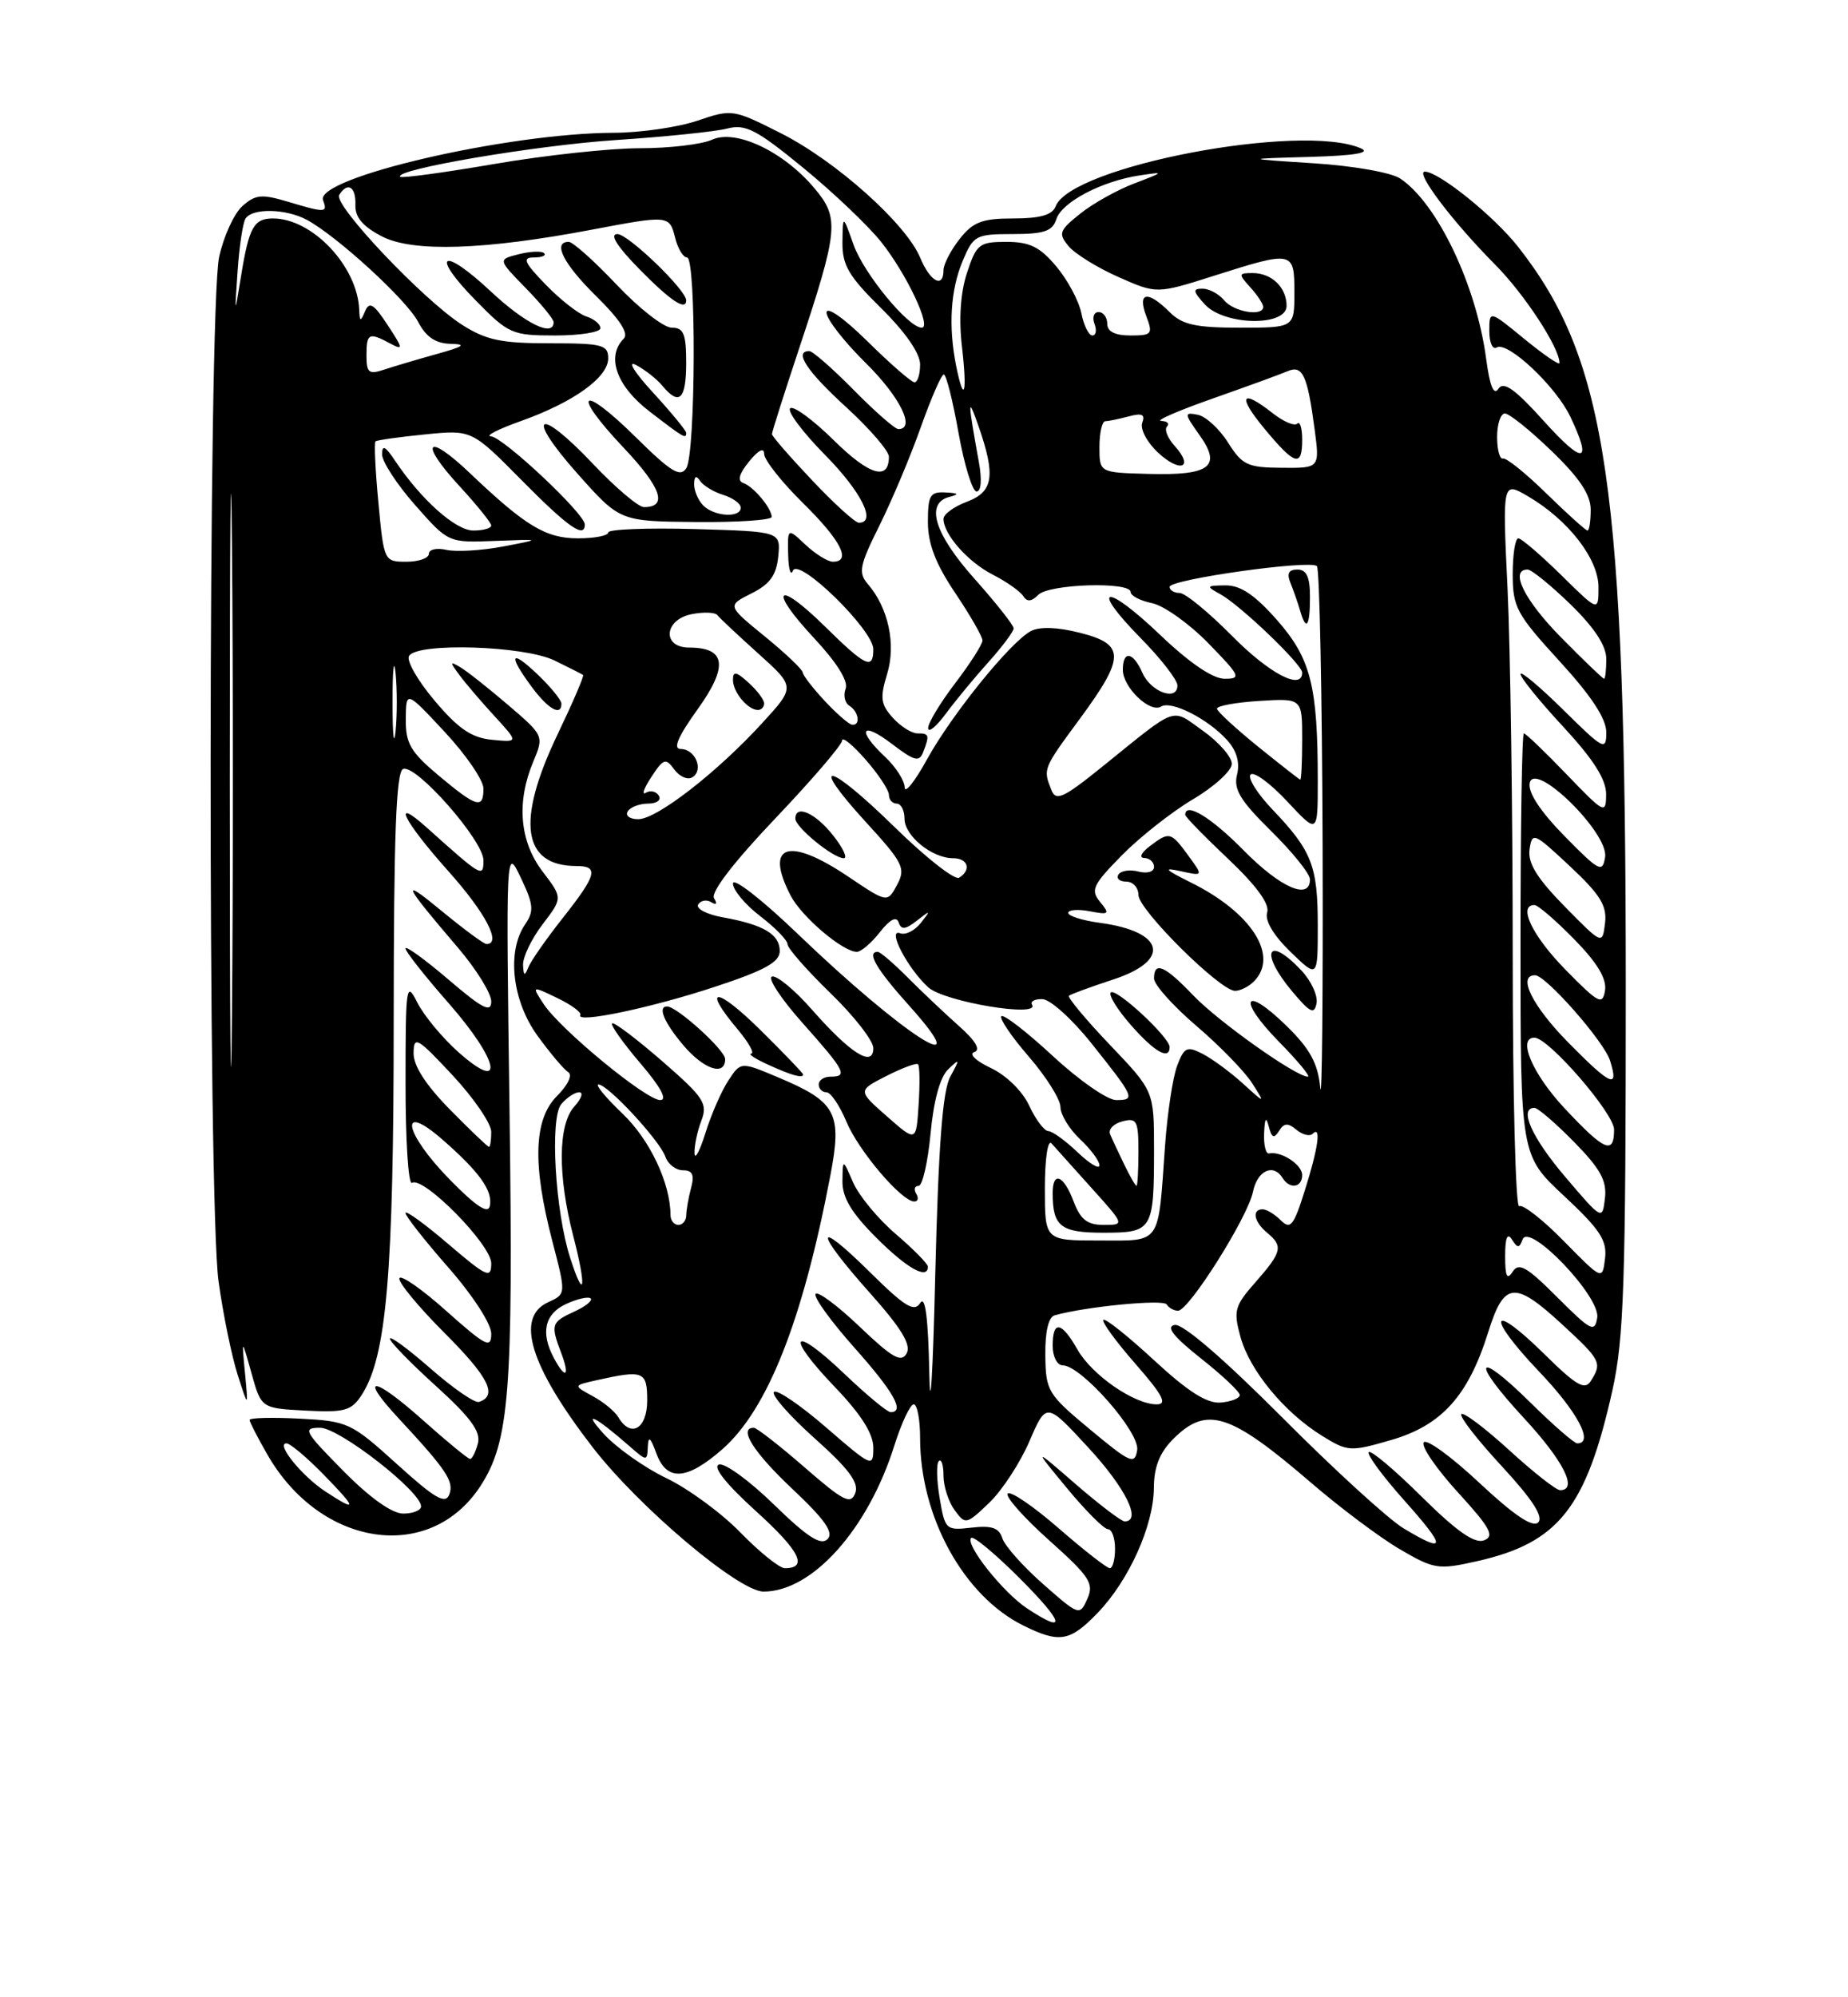 <?xml version="1.0" encoding="UTF-8" standalone="no"?>
<!DOCTYPE svg PUBLIC "-//W3C//DTD SVG 1.1//EN" "http://www.w3.org/Graphics/SVG/1.1/DTD/svg11.dtd" >
<svg xmlns="http://www.w3.org/2000/svg" xmlns:xlink="http://www.w3.org/1999/xlink" version="1.1" viewBox="0 0 237 256">
 <g >
 <path fill="currentColor"
d=" M 140.75 206.75 C 144.78 202.58 147.95 195.54 147.98 190.70 C 147.99 188.03 148.72 186.19 150.45 184.45 C 154.76 180.14 157.72 181.08 168.18 190.08 C 171.85 193.24 176.95 197.06 179.51 198.56 C 183.90 201.13 184.45 201.22 189.35 200.12 C 199.87 197.77 203.41 193.31 206.79 178.19 C 208.26 171.56 208.50 164.41 208.50 126.50 C 208.49 62.35 206.14 46.17 194.68 31.62 C 191.60 27.70 184.51 22.00 182.73 22.00 C 181.43 22.00 186.32 28.46 191.74 33.91 C 195.50 37.69 200.00 44.56 200.00 46.53 C 200.00 46.86 197.97 45.47 195.50 43.45 C 191.00 39.76 191.00 39.76 191.00 42.44 C 191.00 43.91 191.42 44.86 191.94 44.54 C 193.33 43.68 199.53 49.50 201.39 53.41 C 204.25 59.43 203.10 59.63 198.02 54.00 C 194.29 49.86 192.84 48.83 192.17 49.83 C 191.57 50.74 191.06 49.50 190.59 45.96 C 189.34 36.56 184.32 26.04 179.57 22.88 C 178.41 22.11 173.53 21.25 168.50 20.93 C 159.50 20.35 159.50 20.35 168.00 20.11 C 173.81 19.94 175.87 19.59 174.50 19.00 C 166.82 15.70 137.35 21.31 135.38 26.45 C 134.96 27.55 133.40 28.00 129.97 28.00 C 125.95 28.00 124.80 28.44 123.07 30.63 C 121.93 32.08 121.00 33.88 121.00 34.63 C 121.00 37.02 119.29 36.11 118.02 33.05 C 116.22 28.69 107.20 20.63 100.13 17.07 C 94.03 13.99 93.87 13.96 89.44 15.47 C 86.96 16.31 82.13 17.01 78.72 17.02 C 65.06 17.06 40.33 22.80 41.43 25.67 C 42.05 27.29 41.74 27.30 36.87 25.84 C 33.54 24.85 32.74 24.93 31.06 26.44 C 30.00 27.41 28.66 30.34 28.10 32.96 C 26.69 39.53 26.63 154.20 28.03 164.25 C 28.61 168.44 29.71 173.81 30.47 176.18 C 31.85 180.50 31.85 180.50 31.42 176.00 C 30.99 171.50 30.99 171.50 32.25 176.00 C 33.50 180.50 33.50 180.50 39.20 180.80 C 44.21 181.06 45.07 180.82 46.38 178.80 C 49.58 173.88 50.49 163.25 50.49 130.76 C 50.50 106.97 50.80 98.91 51.70 98.56 C 53.36 97.92 62.00 107.74 62.00 110.26 C 62.00 112.53 61.82 112.43 54.75 106.09 C 50.11 101.93 51.70 105.16 57.50 111.66 C 62.29 117.02 64.37 121.00 62.39 121.00 C 62.05 121.00 59.47 119.09 56.64 116.76 C 51.26 112.32 51.66 113.20 58.74 121.48 C 61.08 124.22 63.00 127.32 63.00 128.35 C 63.00 129.87 61.90 129.30 57.50 125.54 C 54.48 122.96 52.00 121.17 52.00 121.56 C 52.00 121.96 54.51 125.14 57.58 128.63 C 64.03 135.99 64.85 140.25 58.76 134.83 C 56.71 133.00 54.35 130.15 53.52 128.50 C 52.10 125.68 52.01 126.29 52.01 138.81 C 52.00 146.13 52.37 151.89 52.83 151.61 C 54.29 150.70 63.00 159.53 63.00 161.92 C 63.00 163.93 62.46 163.69 57.50 159.46 C 54.48 156.87 52.00 155.08 52.00 155.47 C 52.00 155.87 54.48 159.01 57.50 162.46 C 60.63 166.02 63.00 169.68 63.00 170.94 C 63.00 172.90 62.32 172.55 57.26 168.05 C 54.11 165.23 51.39 163.34 51.22 163.84 C 51.05 164.34 53.67 167.51 57.04 170.88 C 62.69 176.53 63.86 178.88 61.43 179.69 C 60.90 179.87 58.12 177.95 55.24 175.43 C 52.36 172.91 50.00 171.17 50.00 171.58 C 50.00 171.98 52.66 174.71 55.91 177.65 C 60.35 181.68 61.68 183.49 61.29 185.00 C 61.00 186.10 60.55 187.00 60.29 187.00 C 60.03 187.00 57.30 184.76 54.23 182.02 C 47.86 176.34 45.91 176.18 51.10 181.77 C 57.27 188.41 58.26 189.89 57.62 191.55 C 57.12 192.85 55.79 192.08 50.92 187.67 C 45.04 182.35 44.62 182.15 38.42 181.83 C 34.89 181.65 32.00 181.72 32.01 182.00 C 32.02 182.28 33.04 184.26 34.27 186.40 C 41.08 198.31 55.09 200.42 61.59 190.51 C 65.33 184.79 65.83 178.46 65.35 142.76 C 64.88 108.50 64.88 108.50 66.79 112.50 C 68.43 115.93 68.51 116.78 67.35 118.47 C 64.97 121.95 65.67 128.25 68.93 132.75 C 70.55 134.98 72.32 137.08 72.87 137.42 C 73.45 137.78 72.84 139.07 71.44 140.47 C 68.44 143.47 68.26 149.24 70.86 159.18 C 72.60 165.86 72.60 165.86 70.30 166.91 C 66.05 168.85 67.96 175.07 75.98 185.47 C 81.93 193.18 94.75 204.00 97.93 204.00 C 104.18 203.99 111.32 196.02 114.70 185.27 C 115.62 182.37 116.73 180.00 117.18 180.00 C 117.63 180.00 118.00 181.94 118.00 184.32 C 118.00 194.43 123.60 204.58 131.26 208.36 C 135.88 210.64 137.21 210.41 140.75 206.75 Z  M 131.73 206.16 C 128.65 204.13 123.73 197.94 124.55 197.12 C 124.84 196.83 127.64 199.16 130.78 202.30 C 136.50 208.03 136.88 209.56 131.73 206.16 Z  M 133.78 203.04 C 131.21 200.78 128.86 198.14 128.55 197.17 C 128.13 195.82 127.18 195.50 124.60 195.80 C 121.31 196.18 121.19 196.07 120.51 192.03 C 120.12 189.74 120.07 187.60 120.40 187.27 C 120.73 186.94 121.00 187.78 121.00 189.14 C 121.00 190.50 121.64 192.49 122.43 193.56 C 123.81 195.45 123.93 195.42 126.85 192.63 C 128.50 191.06 130.83 187.50 132.02 184.73 C 134.19 179.70 134.19 179.70 139.59 185.56 C 144.37 190.73 146.47 195.00 144.23 195.00 C 143.81 195.00 141.00 192.86 137.98 190.25 C 132.50 185.50 132.50 185.50 136.84 190.75 C 139.23 193.64 141.59 196.00 142.09 196.00 C 142.59 196.00 143.00 197.12 143.00 198.50 C 143.00 199.88 142.70 201.00 142.33 201.00 C 141.96 201.00 139.01 198.70 135.78 195.89 C 132.54 193.07 129.60 191.07 129.24 191.43 C 128.88 191.79 131.25 194.47 134.51 197.39 C 139.76 202.08 140.33 202.95 139.45 204.92 C 138.47 207.12 138.39 207.10 133.78 203.04 Z  M 94.96 196.43 C 92.51 193.91 88.23 190.78 85.46 189.46 C 82.70 188.14 79.10 185.60 77.46 183.82 C 74.56 180.64 76.28 181.46 80.75 185.38 C 82.96 187.31 83.00 187.31 83.08 185.42 C 83.14 184.00 83.42 184.21 84.16 186.25 C 85.50 189.91 88.06 189.76 92.64 185.75 C 98.44 180.66 102.94 169.28 106.48 150.72 C 108.03 142.64 107.28 141.23 99.75 138.07 C 95.00 136.07 95.00 136.07 93.40 138.51 C 92.52 139.85 91.20 142.87 90.47 145.22 C 89.73 147.58 89.10 148.74 89.07 147.82 C 89.03 146.89 89.42 145.02 89.94 143.66 C 90.79 141.43 90.29 140.68 84.89 135.98 C 81.59 133.12 78.72 130.95 78.50 131.17 C 78.28 131.39 79.91 133.69 82.13 136.29 C 84.73 139.33 85.63 141.00 84.67 141.00 C 82.85 141.00 71.85 131.94 69.72 128.69 C 68.18 126.34 68.18 126.34 71.47 127.92 C 73.28 128.79 74.61 129.77 74.42 130.09 C 73.76 131.23 83.54 129.18 91.75 126.46 C 98.09 124.37 100.00 123.31 100.00 121.90 C 100.00 119.75 97.93 118.52 92.72 117.58 C 90.64 117.21 89.21 116.46 89.54 115.93 C 89.87 115.40 90.63 115.27 91.22 115.64 C 91.88 116.05 92.02 115.84 91.57 115.12 C 91.12 114.38 94.11 110.49 99.42 104.91 C 104.14 99.95 108.00 95.45 108.00 94.91 C 108.00 94.37 109.35 95.47 111.00 97.35 C 112.65 99.23 114.00 101.27 114.00 101.88 C 114.00 102.50 114.45 103.00 115.00 103.00 C 115.55 103.00 116.00 103.87 116.00 104.94 C 116.00 107.13 119.53 110.00 122.22 110.00 C 124.15 110.00 124.61 111.50 123.00 112.50 C 122.45 112.84 118.75 109.94 114.77 106.05 C 106.18 97.64 103.53 97.14 111.02 105.34 C 115.85 110.61 116.18 111.29 115.05 113.41 C 113.80 115.73 113.80 115.73 108.80 112.37 C 101.11 107.19 97.99 108.22 101.40 114.80 C 102.82 117.52 108.09 122.00 109.89 122.00 C 110.42 122.00 111.75 120.87 112.84 119.48 C 114.14 117.83 114.97 117.40 115.25 118.23 C 115.58 119.21 116.10 119.16 117.59 118.00 C 119.37 116.61 119.40 116.63 118.09 118.30 C 117.31 119.28 116.13 119.88 115.45 119.62 C 113.69 118.95 116.40 124.15 119.06 126.56 C 121.10 128.40 133.40 130.46 132.36 128.78 C 132.10 128.35 132.70 128.03 133.69 128.06 C 134.69 128.09 137.53 130.65 140.00 133.76 C 145.53 140.69 145.66 141.00 143.14 141.00 C 142.03 141.00 138.37 138.46 135.03 135.36 C 131.68 132.26 128.71 129.96 128.42 130.25 C 128.14 130.53 129.72 132.87 131.95 135.44 C 134.18 138.02 136.00 140.92 136.00 141.89 C 136.00 142.86 137.13 144.71 138.50 146.00 C 139.88 147.29 141.00 148.80 141.00 149.36 C 141.00 149.92 139.74 149.16 138.20 147.69 C 136.65 146.21 134.97 144.99 134.45 144.98 C 133.93 144.97 132.82 143.50 132.00 141.73 C 131.13 139.85 129.06 137.83 127.07 136.89 C 125.16 135.99 124.22 135.09 124.95 134.85 C 125.81 134.56 125.11 133.39 122.93 131.46 C 121.10 129.83 118.15 127.04 116.37 125.25 C 114.59 123.46 112.88 122.00 112.57 122.00 C 111.09 122.00 112.39 124.21 116.59 128.89 C 125.70 139.02 115.84 132.69 102.38 119.77 C 97.75 115.32 94.00 112.40 94.00 113.24 C 94.00 114.08 95.58 115.96 97.50 117.43 C 99.42 118.90 101.00 120.52 101.00 121.03 C 101.00 121.54 103.48 124.36 106.50 127.29 C 109.53 130.22 112.00 133.39 112.00 134.34 C 112.00 136.87 109.10 135.06 104.14 129.42 C 101.91 126.88 99.60 124.97 99.00 125.17 C 98.41 125.36 100.20 128.07 102.97 131.17 C 108.41 137.28 108.78 138.00 106.50 138.00 C 105.67 138.00 105.00 138.45 105.00 139.00 C 105.00 139.55 105.44 140.00 105.99 140.00 C 106.53 140.00 107.68 141.69 108.54 143.75 C 110.10 147.50 115.63 154.00 117.26 154.00 C 117.73 154.00 117.84 153.55 117.50 153.00 C 117.16 152.45 117.29 152.00 117.80 152.00 C 118.30 152.00 118.99 148.99 119.34 145.31 C 119.73 141.08 120.56 138.04 121.60 137.06 C 123.10 135.62 123.13 135.70 121.87 138.00 C 120.88 139.81 120.35 146.87 119.94 163.50 C 119.64 176.15 119.29 181.78 119.18 176.00 C 119.04 168.92 118.66 165.99 118.02 167.00 C 117.25 168.23 116.06 167.50 111.54 163.03 C 104.38 155.97 104.40 157.69 111.57 165.73 C 115.61 170.26 116.89 172.37 116.27 173.47 C 115.59 174.70 114.44 174.05 110.24 170.04 C 107.39 167.32 104.85 165.44 104.59 165.85 C 104.33 166.27 106.57 169.36 109.56 172.72 C 114.63 178.41 116.09 181.00 114.22 181.00 C 113.79 181.00 111.10 178.77 108.25 176.05 C 101.54 169.66 100.60 171.03 107.06 177.77 C 110.43 181.28 112.00 183.76 112.00 185.56 C 112.00 188.12 111.83 188.05 105.96 182.97 C 102.64 180.09 99.62 178.04 99.26 178.41 C 98.89 178.78 101.23 181.45 104.47 184.35 C 108.88 188.29 110.19 190.06 109.68 191.38 C 109.10 192.89 108.17 192.41 103.18 188.07 C 99.97 185.28 97.04 183.00 96.67 183.00 C 94.65 183.00 96.65 186.17 101.63 190.85 C 105.82 194.80 106.96 196.44 106.12 197.28 C 105.27 198.13 103.52 197.00 99.24 192.83 C 96.08 189.75 92.91 187.45 92.19 187.72 C 91.37 188.02 93.15 190.25 96.95 193.69 C 102.57 198.77 103.69 201.00 100.65 201.00 C 99.97 201.00 97.41 198.94 94.96 196.43 Z  M 119.00 162.35 C 119.00 161.99 117.14 160.10 114.87 158.16 C 112.60 156.22 110.15 153.25 109.41 151.56 C 108.08 148.50 108.08 148.50 108.04 151.38 C 108.01 153.48 109.19 155.45 112.37 158.63 C 116.32 162.58 119.00 164.08 119.00 162.35 Z  M 103.00 137.72 C 103.00 137.56 100.53 134.99 97.50 132.00 C 91.87 126.44 89.93 126.39 94.59 131.92 C 96.01 133.62 96.80 135.02 96.34 135.05 C 95.88 135.07 96.85 135.71 98.50 136.46 C 101.49 137.83 103.00 138.25 103.00 137.72 Z  M 93.00 135.75 C 93.00 134.60 86.82 129.00 85.55 129.00 C 84.31 129.00 85.15 131.02 87.59 133.92 C 90.23 137.06 93.00 138.00 93.00 135.75 Z  M 106.83 107.06 C 104.56 104.19 102.00 103.06 102.00 104.93 C 102.00 106.03 106.86 110.00 108.21 110.00 C 108.73 110.00 108.11 108.67 106.83 107.06 Z  M 180.00 195.89 C 178.07 194.73 171.05 188.32 164.40 181.64 C 156.89 174.11 151.67 169.62 150.65 169.82 C 149.49 170.05 150.47 171.30 154.00 174.10 C 156.75 176.27 159.00 178.39 159.00 178.81 C 159.00 179.22 157.89 179.66 156.54 179.77 C 154.78 179.91 152.36 178.37 148.01 174.35 C 144.67 171.26 141.74 168.93 141.50 169.17 C 141.26 169.41 143.11 171.94 145.61 174.80 C 149.14 178.84 149.75 180.00 148.33 180.00 C 145.46 179.99 140.05 176.25 138.19 172.99 C 136.12 169.35 135.00 169.18 135.00 172.50 C 135.00 173.88 135.58 175.00 136.29 175.00 C 138.65 175.00 146.20 183.58 145.84 185.86 C 145.53 187.77 144.98 187.53 139.81 183.23 C 134.37 178.71 134.11 178.29 134.06 173.72 C 134.02 170.71 134.46 168.81 135.25 168.59 C 139.21 167.47 149.19 166.50 149.62 167.19 C 149.89 167.63 150.55 168.00 151.08 168.00 C 152.47 168.00 160.04 156.00 160.69 152.75 C 161.25 150.02 163.31 149.07 164.50 151.00 C 165.41 152.47 167.00 152.22 167.00 150.61 C 167.00 149.27 164.30 147.51 162.75 147.84 C 162.34 147.93 162.05 146.76 162.12 145.25 C 162.20 143.30 162.37 143.05 162.72 144.40 C 163.09 145.85 163.39 145.98 164.03 144.96 C 164.66 143.93 165.17 143.89 166.27 144.81 C 167.05 145.45 167.98 145.69 168.34 145.32 C 169.47 144.20 169.07 147.11 167.34 152.58 C 165.92 157.11 165.49 157.64 164.27 156.42 C 163.49 155.64 162.44 155.00 161.93 155.00 C 160.51 155.00 160.82 156.61 162.50 158.00 C 164.59 159.73 164.42 160.46 161.04 164.31 C 158.32 167.39 158.16 167.99 159.09 171.37 C 160.28 175.68 164.71 181.04 169.56 184.04 C 172.85 186.07 173.17 186.09 178.45 184.56 C 184.90 182.68 188.31 178.89 190.85 170.77 C 192.89 164.25 194.22 164.11 200.36 169.77 C 205.31 174.33 205.49 174.68 204.02 177.00 C 203.25 178.23 202.17 177.61 198.06 173.56 C 191.08 166.69 190.51 168.58 197.38 175.79 C 202.32 180.97 204.46 185.00 202.28 185.00 C 201.89 185.00 199.20 182.66 196.31 179.81 C 189.19 172.78 188.52 174.29 195.45 181.77 C 200.53 187.26 202.41 191.00 200.08 191.00 C 199.57 191.00 196.63 188.69 193.55 185.87 C 190.46 183.05 187.70 180.97 187.41 181.25 C 187.13 181.54 189.46 184.54 192.60 187.93 C 196.52 192.17 197.98 194.42 197.27 195.13 C 196.57 195.83 194.19 194.24 189.70 190.04 C 186.11 186.68 182.90 184.35 182.58 184.88 C 182.25 185.40 184.24 188.29 187.00 191.31 C 191.14 195.84 191.71 196.90 190.32 197.43 C 189.12 197.89 186.83 196.29 182.34 191.85 C 178.88 188.42 175.82 185.84 175.54 186.12 C 175.26 186.41 177.31 189.19 180.10 192.32 C 185.54 198.42 185.51 199.20 180.00 195.89 Z  M 44.00 188.50 C 39.00 183.44 38.76 183.00 41.05 183.00 C 43.51 183.00 54.00 191.17 54.00 193.08 C 54.00 193.58 52.97 194.00 51.72 194.00 C 50.27 194.00 47.43 191.98 44.00 188.50 Z  M 41.69 191.14 C 38.68 189.15 35.33 185.00 36.74 185.00 C 37.21 185.00 39.35 186.80 41.50 189.00 C 45.83 193.43 45.87 193.89 41.69 191.14 Z  M 79.30 181.65 C 78.86 180.90 77.38 179.68 76.00 178.94 C 73.50 177.58 73.50 177.58 76.50 176.91 C 82.53 175.56 83.00 175.74 83.00 179.50 C 83.00 183.14 80.90 184.36 79.30 181.65 Z  M 71.04 174.07 C 69.29 170.81 69.85 168.39 72.63 167.12 C 74.08 166.46 75.48 166.15 75.76 166.43 C 76.03 166.70 75.08 167.46 73.63 168.12 C 70.69 169.46 70.59 169.79 71.98 173.43 C 73.12 176.45 72.52 176.85 71.04 174.07 Z  M 199.72 166.28 C 195.80 162.35 194.78 161.77 193.99 163.00 C 193.27 164.12 193.03 163.61 193.03 161.00 C 193.03 158.65 193.31 157.95 193.89 158.86 C 194.62 160.01 194.84 160.01 195.27 158.86 C 196.10 156.62 205.26 166.20 204.84 168.88 C 204.53 170.85 204.05 170.60 199.72 166.28 Z  M 73.13 161.25 C 71.19 155.25 70.50 143.31 71.98 141.52 C 72.68 140.69 73.71 140.00 74.28 140.00 C 74.85 140.00 74.57 140.82 73.65 141.83 C 71.56 144.15 71.51 150.68 73.52 158.43 C 75.24 165.04 74.97 166.97 73.13 161.25 Z  M 200.58 159.10 C 197.88 156.34 195.29 154.32 194.83 154.60 C 194.37 154.89 194.00 140.31 194.00 122.22 C 194.00 104.12 193.70 83.10 193.34 75.51 C 192.68 61.70 192.68 61.70 195.94 63.60 C 201.10 66.61 205.00 71.62 205.00 75.25 C 205.00 78.42 205.00 78.42 200.22 73.71 C 197.58 71.12 195.11 69.00 194.72 69.00 C 194.32 69.00 194.00 71.07 194.00 73.60 C 194.00 77.82 194.49 78.72 200.00 84.74 C 204.08 89.19 206.00 92.11 206.00 93.86 C 206.00 96.28 205.67 96.10 200.50 91.00 C 197.47 88.01 195.00 85.94 195.00 86.40 C 195.00 86.86 197.47 89.91 200.50 93.17 C 204.37 97.35 205.99 99.91 205.98 101.81 C 205.96 104.40 205.77 104.30 200.91 99.25 C 198.13 96.36 195.67 94.00 195.43 94.00 C 195.19 94.00 195.00 106.17 195.00 121.04 C 195.00 148.09 195.00 148.09 200.59 153.29 C 205.21 157.60 206.12 158.99 205.84 161.30 C 205.50 164.10 205.50 164.10 200.58 159.10 Z  M 29.47 100.00 C 29.47 67.27 29.60 53.89 29.75 70.25 C 29.90 86.61 29.90 113.39 29.75 129.75 C 29.60 146.11 29.47 132.73 29.47 100.00 Z  M 134.00 152.30 C 134.00 148.57 134.37 146.02 134.85 146.55 C 135.31 147.07 137.62 149.64 139.97 152.25 C 144.25 157.00 144.25 157.00 141.54 157.00 C 139.44 157.00 138.57 156.32 137.69 154.00 C 136.41 150.61 135.00 150.04 135.00 152.92 C 135.00 157.20 136.02 158.00 141.50 158.00 C 147.81 158.00 148.00 157.70 148.00 147.34 C 148.00 139.85 148.00 139.85 142.34 133.92 C 139.23 130.66 136.87 127.82 137.09 127.63 C 137.32 127.43 139.86 126.50 142.75 125.55 C 150.25 123.10 149.38 119.40 141.04 118.28 C 138.82 117.98 137.00 117.41 137.00 117.01 C 137.00 116.61 138.24 116.51 139.75 116.80 C 142.25 117.27 142.37 117.17 141.09 115.61 C 139.83 114.09 140.13 113.44 143.85 109.65 C 146.15 107.31 150.26 104.07 152.99 102.45 C 155.73 100.83 157.97 98.78 157.98 97.91 C 157.99 97.04 156.33 95.13 154.29 93.68 C 150.13 90.72 151.19 90.34 141.40 98.24 C 136.34 102.32 135.42 102.74 134.83 101.24 C 133.76 98.53 133.74 98.57 138.50 92.11 C 144.32 84.20 144.32 82.57 138.47 81.10 C 135.59 80.37 133.32 80.30 132.20 80.89 C 129.56 82.31 122.08 91.55 118.88 97.34 C 117.32 100.18 116.03 101.79 116.02 100.92 C 116.01 100.06 114.88 98.29 113.50 97.00 C 109.81 93.54 110.46 92.35 114.40 95.36 C 117.27 97.55 117.90 97.71 118.40 96.39 C 119.24 94.21 119.17 94.00 117.65 94.00 C 116.92 94.00 115.49 93.10 114.49 91.99 C 112.95 90.28 112.84 89.44 113.76 86.43 C 114.94 82.59 113.94 77.92 111.29 74.85 C 110.05 73.40 110.23 72.48 112.79 67.35 C 114.39 64.13 116.78 58.46 118.09 54.75 C 119.41 51.04 120.73 48.00 121.04 48.00 C 121.35 48.00 122.20 51.38 122.93 55.50 C 123.67 59.62 124.71 63.00 125.24 63.00 C 125.83 63.00 125.95 61.49 125.54 59.25 C 124.10 51.30 124.09 50.63 125.45 54.50 C 127.72 60.98 127.42 63.02 124.00 64.31 C 122.35 64.93 121.00 65.91 121.00 66.50 C 121.00 68.48 124.11 72.01 127.31 73.65 C 129.06 74.54 130.82 75.78 131.21 76.38 C 131.71 77.17 132.27 77.13 133.16 76.24 C 134.56 74.84 145.00 74.52 145.00 75.88 C 145.00 76.36 146.24 77.00 147.75 77.31 C 149.26 77.62 152.51 79.93 154.96 82.44 C 159.07 86.65 159.23 87.00 157.05 87.00 C 155.54 87.00 152.55 84.97 148.79 81.38 C 141.74 74.65 139.62 75.01 146.31 81.81 C 148.89 84.43 151.00 87.15 151.00 87.86 C 151.00 89.93 147.59 88.70 146.51 86.24 C 145.32 83.53 144.00 83.32 144.00 85.85 C 144.00 88.10 147.48 91.44 148.91 90.56 C 150.21 89.75 154.92 92.14 157.37 94.86 C 158.60 96.21 159.03 97.73 158.65 99.27 C 158.17 101.16 159.04 102.60 163.03 106.53 C 165.76 109.22 168.00 112.00 168.00 112.71 C 168.00 115.44 164.22 113.79 159.50 109.00 C 155.33 104.76 152.00 102.74 152.00 104.44 C 152.00 104.69 154.48 107.23 157.52 110.10 C 161.16 113.55 162.86 115.88 162.51 116.96 C 162.19 117.98 163.32 119.89 165.50 122.00 C 169.00 125.39 169.00 125.39 169.00 118.63 C 169.00 110.99 168.24 109.05 163.20 103.77 C 161.24 101.72 159.97 99.69 160.39 99.27 C 160.81 98.86 162.92 100.40 165.08 102.72 C 169.00 106.92 169.00 106.92 169.00 100.10 C 169.00 87.91 168.11 84.41 163.78 79.48 C 160.93 76.25 159.09 75.01 157.17 75.03 C 154.68 75.06 154.63 75.13 156.50 76.16 C 159.06 77.56 167.00 85.16 167.00 86.21 C 167.00 88.55 162.78 86.34 158.00 81.50 C 155.01 78.48 151.99 76.00 151.28 76.00 C 150.58 76.00 150.00 75.65 150.00 75.22 C 150.00 74.26 168.05 71.72 168.89 72.56 C 169.23 72.89 169.55 88.99 169.62 108.33 C 169.68 127.67 169.54 141.66 169.32 139.40 C 169.00 136.25 167.99 134.42 164.97 131.47 C 159.50 126.13 158.62 128.02 164.02 133.52 C 166.44 135.98 168.11 138.00 167.73 138.00 C 166.20 138.00 156.28 130.97 153.05 127.60 C 149.36 123.74 148.00 123.16 148.00 125.42 C 148.00 126.21 150.44 128.93 153.42 131.48 C 156.40 134.02 159.61 137.32 160.56 138.80 C 162.28 141.50 162.28 141.50 159.39 138.87 C 157.80 137.43 155.48 135.72 154.24 135.08 C 152.23 134.05 151.87 134.21 150.97 136.59 C 150.41 138.05 149.71 142.68 149.41 146.88 C 148.50 159.73 149.01 159.00 140.98 159.00 C 134.00 159.00 134.00 159.00 134.00 152.30 Z  M 150.00 134.20 C 150.00 132.95 143.10 126.56 142.45 127.21 C 142.14 127.53 143.30 129.41 145.04 131.39 C 148.06 134.84 150.00 135.93 150.00 134.20 Z  M 166.92 124.41 C 162.51 119.72 161.50 122.06 165.75 127.11 C 168.02 129.81 168.56 130.07 168.84 128.60 C 169.03 127.62 168.16 125.74 166.92 124.41 Z  M 160.80 125.80 C 164.07 122.53 160.53 116.97 152.70 113.10 C 149.38 111.45 149.11 111.15 151.41 111.66 C 154.32 112.30 154.32 112.30 152.41 109.68 C 150.16 106.60 149.97 106.55 147.44 108.47 C 146.35 109.30 146.05 109.95 146.75 109.97 C 147.44 109.99 148.00 110.50 148.00 111.12 C 148.00 111.74 147.12 112.00 146.00 111.71 C 144.90 111.42 143.75 111.60 143.44 112.09 C 143.13 112.59 143.58 113.00 144.44 113.00 C 145.30 113.00 146.00 113.77 146.00 114.71 C 146.00 116.61 156.48 127.00 158.39 127.00 C 159.06 127.00 160.14 126.46 160.80 125.80 Z  M 126.75 84.88 C 128.54 82.89 130.00 80.93 130.00 80.54 C 130.00 80.14 127.75 77.30 125.00 74.21 C 119.83 68.42 118.63 64.51 121.75 63.69 C 123.07 63.35 122.94 63.20 121.25 63.12 C 119.28 63.01 119.00 63.49 119.00 66.90 C 119.00 69.70 119.99 72.27 122.50 76.00 C 124.42 78.86 126.00 81.60 126.00 82.09 C 126.00 82.58 124.42 85.05 122.50 87.57 C 120.58 90.09 119.01 92.68 119.03 93.33 C 119.05 93.97 120.06 93.15 121.28 91.50 C 122.50 89.85 124.96 86.87 126.75 84.88 Z  M 168.00 76.50 C 168.00 73.95 167.56 73.00 166.39 73.00 C 165.25 73.00 165.00 73.51 165.51 74.75 C 165.90 75.71 166.45 77.29 166.73 78.25 C 167.52 80.99 168.00 80.32 168.00 76.50 Z  M 85.99 155.75 C 85.98 151.65 83.34 146.09 79.85 142.75 C 77.68 140.69 76.29 139.00 76.75 139.00 C 77.96 139.00 84.60 146.17 85.33 148.25 C 85.66 149.21 86.68 150.00 87.59 150.00 C 88.81 150.00 89.08 150.58 88.63 152.25 C 88.30 153.49 88.02 155.06 88.01 155.75 C 88.01 156.44 87.55 157.00 87.00 157.00 C 86.45 157.00 86.00 156.44 85.99 155.75 Z  M 57.75 151.26 C 51.81 145.22 51.01 141.06 56.75 146.07 C 61.49 150.21 63.22 152.63 62.82 154.57 C 62.60 155.64 61.07 154.64 57.75 151.26 Z  M 200.75 150.86 C 196.44 145.80 194.74 142.00 196.79 142.00 C 197.23 142.00 199.51 143.97 201.87 146.37 C 205.25 149.81 206.09 151.34 205.83 153.58 C 205.50 156.41 205.47 156.40 200.75 150.86 Z  M 144.17 149.24 C 143.44 147.73 142.63 146.00 142.37 145.38 C 142.10 144.77 142.81 144.02 143.94 143.73 C 145.79 143.24 146.00 143.64 146.00 147.59 C 146.00 150.02 145.89 152.00 145.75 151.99 C 145.61 151.99 144.90 150.75 144.17 149.24 Z  M 57.71 142.22 C 54.60 139.06 53.01 136.59 53.04 134.97 C 53.07 132.72 53.51 132.97 58.04 137.82 C 60.77 140.75 63.00 144.01 63.00 145.07 C 63.00 146.13 62.87 147.00 62.71 147.00 C 62.55 147.00 60.30 144.85 57.71 142.22 Z  M 200.64 142.04 C 196.54 137.66 194.55 133.00 196.79 133.00 C 198.59 133.00 207.00 142.70 207.00 144.78 C 207.00 148.06 205.78 147.54 200.64 142.04 Z  M 113.75 143.09 C 109.99 139.79 109.99 139.79 113.68 137.91 C 115.71 136.88 117.53 136.20 117.74 136.41 C 117.95 136.62 117.98 138.95 117.81 141.59 C 117.50 146.39 117.50 146.39 113.75 143.09 Z  M 201.19 133.69 C 196.52 128.96 194.55 125.00 196.87 125.00 C 198.25 125.00 205.70 133.47 206.48 135.93 C 207.65 139.63 206.62 139.19 201.19 133.69 Z  M 200.75 124.27 C 196.51 119.95 194.62 116.00 196.79 116.00 C 197.23 116.00 199.52 117.97 201.88 120.38 C 204.82 123.37 206.07 125.44 205.84 126.93 C 205.53 128.89 205.03 128.63 200.75 124.27 Z  M 67.08 123.68 C 67.04 122.68 68.16 120.34 69.58 118.48 C 72.17 115.09 72.17 115.09 69.58 111.70 C 66.64 107.84 66.21 102.82 68.39 97.62 C 69.77 94.32 69.76 94.29 65.14 90.34 C 62.59 88.16 59.83 85.98 59.00 85.50 C 57.68 84.72 57.67 84.85 58.95 86.56 C 59.74 87.63 61.77 90.00 63.45 91.82 C 66.50 95.15 66.50 95.15 63.10 94.82 C 60.49 94.57 58.79 93.42 55.75 89.82 C 53.57 87.25 52.09 84.66 52.46 84.07 C 53.53 82.33 67.20 82.76 71.10 84.65 C 72.97 85.56 74.62 86.40 74.78 86.51 C 74.93 86.63 73.47 90.03 71.53 94.08 C 66.16 105.27 66.98 111.00 73.93 111.00 C 76.84 111.00 76.54 112.14 72.16 117.68 C 70.05 120.35 68.06 123.20 67.74 124.02 C 67.29 125.16 67.14 125.08 67.08 123.68 Z  M 72.00 90.19 C 72.00 89.74 70.65 88.08 69.00 86.50 C 65.48 83.12 65.09 83.85 68.19 88.04 C 70.31 90.90 72.00 91.86 72.00 90.19 Z  M 200.66 116.18 C 197.11 112.56 195.92 110.63 196.16 108.88 C 196.49 106.60 196.70 106.69 201.34 111.03 C 205.24 114.68 206.11 116.09 205.84 118.33 C 205.50 121.10 205.50 121.10 200.66 116.18 Z  M 200.65 107.17 C 197.54 104.00 195.94 101.57 196.18 100.37 C 196.76 97.41 206.32 106.77 205.85 109.84 C 205.53 111.92 205.11 111.71 200.65 107.17 Z  M 80.50 104.00 C 80.84 103.45 82.02 103.00 83.12 103.00 C 84.22 103.00 84.84 102.54 84.49 101.98 C 84.14 101.42 83.40 101.26 82.83 101.61 C 82.26 101.96 82.57 101.06 83.52 99.61 C 85.09 97.21 85.37 97.12 86.48 98.63 C 87.15 99.55 88.20 100.00 88.80 99.62 C 90.29 98.70 89.17 96.00 87.30 96.00 C 86.27 96.00 86.93 94.45 89.46 90.92 C 93.43 85.39 93.11 83.00 88.38 83.00 C 84.85 83.00 85.16 79.39 88.75 78.71 C 90.26 78.42 91.72 78.48 92.00 78.84 C 92.27 79.20 94.64 81.42 97.25 83.77 C 102.00 88.04 102.00 88.04 97.75 92.68 C 91.92 99.04 84.23 105.00 81.85 105.00 C 80.77 105.00 80.16 104.55 80.50 104.00 Z  M 98.00 90.15 C 98.00 89.69 97.10 88.50 96.00 87.50 C 94.41 86.06 94.00 85.99 94.00 87.15 C 94.00 88.71 95.90 91.00 97.20 91.00 C 97.64 91.00 98.00 90.62 98.00 90.15 Z  M 56.25 99.40 C 52.65 96.38 52.01 95.28 52.04 92.17 C 52.08 88.50 52.08 88.50 57.04 93.82 C 59.77 96.75 62.00 100.01 62.00 101.07 C 62.00 103.75 61.14 103.49 56.25 99.40 Z  M 161.32 95.68 C 158.48 93.38 156.12 91.20 156.07 90.84 C 156.03 90.48 158.48 90.03 161.50 89.84 C 167.00 89.50 167.00 89.50 167.00 94.75 C 167.00 97.64 166.89 99.97 166.75 99.93 C 166.61 99.89 164.17 97.98 161.32 95.68 Z  M 50.34 90.00 C 50.34 85.88 50.51 84.19 50.73 86.25 C 50.94 88.31 50.94 91.69 50.73 93.75 C 50.51 95.81 50.34 94.12 50.34 90.00 Z  M 105.75 89.82 C 104.24 88.20 102.98 86.57 102.95 86.19 C 102.92 85.81 100.73 83.73 98.07 81.56 C 93.25 77.63 93.25 77.63 96.37 76.06 C 98.74 74.88 99.57 73.73 99.81 71.31 C 100.12 68.13 100.12 68.13 89.06 67.81 C 82.97 67.64 78.00 67.84 78.00 68.25 C 78.00 68.66 76.26 69.00 74.13 69.00 C 70.00 69.00 67.42 67.45 60.27 60.65 C 54.71 55.35 53.67 56.60 58.91 62.29 C 61.16 64.73 63.00 67.01 63.00 67.36 C 63.00 67.71 61.96 68.00 60.70 68.00 C 58.43 68.00 53.99 64.03 50.65 59.03 C 49.41 57.17 49.00 56.98 49.00 58.24 C 49.00 59.17 50.91 62.10 53.25 64.75 C 57.50 69.57 57.50 69.57 63.50 69.33 C 69.50 69.10 69.50 69.10 64.50 70.05 C 61.75 70.57 58.49 70.76 57.25 70.48 C 56.01 70.19 55.00 70.42 55.00 70.98 C 55.00 71.54 53.70 72.00 52.12 72.00 C 49.26 72.00 49.23 71.94 48.53 64.43 C 48.13 60.26 47.97 56.72 48.16 56.57 C 48.35 56.41 51.20 56.01 54.50 55.68 C 60.50 55.08 60.50 55.08 66.89 61.54 C 72.87 67.59 75.00 69.08 75.00 67.22 C 75.00 65.85 64.50 56.00 62.97 55.93 C 62.16 55.89 63.87 55.01 66.77 53.98 C 73.54 51.57 78.00 48.38 78.00 45.93 C 78.00 44.19 77.24 44.00 70.48 44.00 C 64.26 44.00 62.32 43.59 59.23 41.61 C 54.25 38.41 42.73 26.25 43.50 24.99 C 44.57 23.26 45.66 23.92 45.58 26.25 C 45.52 27.85 46.51 29.02 49.00 30.31 C 52.95 32.35 62.16 32.05 76.00 29.42 C 85.78 27.57 85.86 27.58 86.59 30.50 C 86.93 31.87 87.62 33.00 88.11 33.00 C 89.31 33.00 89.22 58.10 88.02 60.00 C 87.25 61.23 86.06 60.50 81.56 56.06 C 74.46 49.05 73.14 50.16 79.98 57.39 C 84.83 62.52 85.68 65.00 82.59 65.00 C 81.87 65.00 78.93 62.50 76.04 59.45 C 68.95 51.95 67.24 53.05 74.07 60.72 C 79.50 66.82 79.50 66.82 89.25 66.91 C 94.61 66.96 98.99 66.66 98.97 66.25 C 98.92 65.09 96.64 62.37 95.33 61.91 C 94.53 61.63 94.78 60.73 96.08 59.14 C 97.27 57.68 98.00 57.31 98.00 58.18 C 98.00 58.95 100.25 61.79 103.00 64.50 C 107.86 69.28 109.24 72.00 106.81 72.00 C 106.16 72.00 104.59 71.02 103.31 69.83 C 101.00 67.65 101.00 67.65 101.08 71.08 C 101.12 72.96 101.40 73.89 101.69 73.15 C 102.41 71.37 112.00 80.74 112.00 83.21 C 112.00 85.90 111.02 85.44 105.81 80.31 C 99.58 74.18 98.44 75.41 104.42 81.81 C 107.32 84.92 108.82 87.31 108.45 88.27 C 108.13 89.11 108.34 90.09 108.93 90.46 C 110.15 91.21 110.39 93.06 109.25 92.88 C 108.84 92.82 107.26 91.44 105.75 89.82 Z  M 88.00 55.48 C 88.00 55.19 86.09 52.87 83.75 50.32 C 81.33 47.69 80.40 46.16 81.58 46.79 C 82.73 47.40 84.25 48.59 84.95 49.45 C 87.12 52.06 88.00 51.21 88.00 46.50 C 88.00 42.78 87.68 42.00 86.15 42.00 C 85.12 42.00 81.95 39.52 79.09 36.50 C 76.23 33.47 73.46 31.00 72.94 31.00 C 70.82 31.00 72.26 33.84 76.50 38.00 C 79.48 40.93 80.66 42.74 80.00 43.40 C 77.71 45.69 79.05 49.48 83.29 52.73 C 87.74 56.15 88.00 56.30 88.00 55.48 Z  M 77.00 42.07 C 77.00 41.55 76.19 40.88 75.19 40.56 C 74.19 40.24 71.85 38.41 69.99 36.49 C 67.22 33.63 66.94 33.00 68.47 33.00 C 69.50 33.00 70.09 32.75 69.78 32.45 C 69.48 32.15 68.02 32.21 66.54 32.58 C 63.84 33.26 63.84 33.26 67.42 36.92 C 69.39 38.94 71.00 40.90 71.00 41.29 C 71.00 43.27 67.38 41.50 62.94 37.35 C 56.69 31.50 55.09 32.48 61.02 38.52 C 65.22 42.80 65.67 43.00 71.21 43.00 C 74.39 43.00 77.00 42.58 77.00 42.07 Z  M 88.00 38.50 C 88.00 37.16 80.56 30.00 79.18 30.00 C 78.14 30.00 79.12 31.57 82.00 34.50 C 85.98 38.55 88.00 39.90 88.00 38.50 Z  M 200.22 81.72 C 195.49 76.93 193.55 73.00 195.91 73.00 C 196.41 73.00 198.88 75.01 201.41 77.46 C 204.48 80.45 206.00 82.76 206.00 84.46 C 206.00 85.86 205.87 87.00 205.72 87.00 C 205.56 87.00 203.08 84.62 200.22 81.72 Z  M 198.34 63.27 C 195.68 60.66 193.16 58.64 192.75 58.77 C 192.34 58.89 192.00 57.65 192.00 56.00 C 192.00 54.35 192.45 53.00 193.00 53.00 C 193.56 53.00 196.26 55.17 199.00 57.82 C 202.56 61.25 204.00 63.41 204.00 65.32 C 204.00 66.79 203.82 68.00 203.59 68.00 C 203.37 68.00 201.00 65.87 198.34 63.27 Z  M 104.15 61.56 C 101.32 58.57 99.00 55.91 99.00 55.64 C 99.00 55.38 100.54 50.52 102.43 44.83 C 107.54 29.45 107.69 27.97 104.45 24.13 C 100.49 19.41 94.36 16.51 91.31 17.91 C 89.99 18.51 85.82 19.00 82.05 19.00 C 78.28 19.00 69.91 19.90 63.44 21.01 C 56.98 22.12 51.52 22.86 51.33 22.66 C 50.41 21.74 68.68 18.63 79.00 17.95 C 85.33 17.53 91.74 16.87 93.25 16.48 C 95.60 15.87 96.99 16.58 103.01 21.51 C 106.87 24.67 111.38 28.96 113.03 31.04 C 116.29 35.15 119.52 42.00 118.21 42.00 C 116.49 42.00 110.79 35.07 109.47 31.38 C 108.09 27.50 108.09 27.50 108.04 31.04 C 108.01 33.99 108.83 35.39 113.00 39.50 C 116.11 42.56 118.00 45.29 118.00 46.71 C 118.00 47.97 117.68 49.00 117.28 49.00 C 116.89 49.00 114.19 46.65 111.28 43.78 C 108.23 40.77 106.00 39.20 106.00 40.07 C 106.00 40.90 108.25 43.79 111.00 46.50 C 115.42 50.85 117.47 55.00 115.21 55.00 C 114.78 55.00 112.21 52.75 109.50 50.00 C 106.79 47.25 104.22 45.00 103.79 45.00 C 101.77 45.00 103.46 47.57 108.50 52.17 C 111.53 54.94 114.00 57.80 114.00 58.54 C 114.00 61.67 111.49 60.93 106.93 56.43 C 104.24 53.78 101.72 51.94 101.33 52.34 C 100.94 52.73 102.95 55.41 105.81 58.31 C 110.47 63.03 112.45 67.00 110.15 67.00 C 109.67 67.00 106.97 64.55 104.15 61.56 Z  M 90.20 64.80 C 89.54 64.14 89.01 62.90 89.02 62.05 C 89.03 61.04 89.29 60.89 89.77 61.62 C 90.17 62.23 91.51 63.05 92.75 63.43 C 93.99 63.82 95.00 64.55 95.00 65.07 C 95.00 66.41 91.62 66.22 90.20 64.80 Z  M 141.00 57.29 C 141.00 55.48 141.34 53.99 141.75 53.99 C 142.16 53.98 143.52 53.70 144.76 53.37 C 146.46 52.91 146.89 53.12 146.49 54.18 C 146.19 54.96 147.08 56.66 148.47 57.97 C 151.33 60.66 153.20 59.99 150.66 57.17 C 149.74 56.16 149.30 55.04 149.66 54.67 C 150.03 54.30 149.70 53.98 148.92 53.95 C 148.14 53.92 151.10 52.64 155.50 51.09 C 159.90 49.54 164.23 47.97 165.12 47.58 C 167.06 46.75 167.67 48.07 168.59 54.99 C 169.26 60.00 169.26 60.00 164.38 59.96 C 159.99 59.93 159.30 59.60 157.49 56.72 C 156.38 54.96 154.63 53.36 153.60 53.16 C 151.84 52.82 151.86 52.99 153.85 55.79 C 156.72 59.82 155.17 60.97 147.20 60.74 C 141.00 60.57 141.00 60.57 141.00 57.29 Z  M 167.00 56.33 C 167.00 54.87 166.71 53.95 166.37 54.30 C 166.02 54.65 164.61 54.05 163.23 52.97 C 159.15 49.76 158.65 50.72 162.19 54.98 C 166.09 59.68 167.00 59.93 167.00 56.33 Z  M 122.62 46.88 C 121.61 41.82 121.90 37.18 123.45 33.47 C 124.83 30.17 125.14 30.00 129.88 30.00 C 133.90 30.00 134.98 29.63 135.47 28.10 C 136.16 25.91 141.30 23.21 146.17 22.48 C 149.38 22.00 149.36 22.03 145.50 23.50 C 143.30 24.33 140.16 26.08 138.53 27.39 C 135.84 29.54 135.70 29.93 137.03 31.54 C 137.84 32.52 140.71 34.30 143.42 35.50 C 148.34 37.68 148.34 37.68 155.71 35.34 C 165.86 32.12 166.00 32.15 166.00 37.50 C 166.00 42.00 166.00 42.00 159.00 42.00 C 153.33 42.00 151.62 41.62 150.00 40.00 C 147.19 37.19 145.83 37.42 147.00 40.50 C 147.88 42.82 147.74 43.00 144.98 43.00 C 143.00 43.00 142.00 42.50 142.00 41.50 C 142.00 40.67 141.50 40.00 140.89 40.00 C 140.28 40.00 140.05 40.67 140.36 41.50 C 140.68 42.33 140.56 43.00 140.09 43.00 C 139.63 43.00 138.99 41.71 138.68 40.14 C 138.36 38.57 136.92 35.87 135.46 34.14 C 133.37 31.65 132.05 31.00 129.07 31.00 C 125.59 31.00 125.23 31.28 124.02 34.95 C 123.18 37.49 122.95 40.88 123.37 44.45 C 124.07 50.47 123.63 51.91 122.62 46.88 Z  M 165.00 39.20 C 165.00 36.84 163.09 35.00 160.65 35.00 C 158.81 35.00 158.80 35.12 160.35 36.83 C 161.26 37.83 162.00 38.96 162.00 39.33 C 162.00 40.61 158.24 39.99 157.00 38.50 C 156.32 37.67 155.07 37.00 154.22 37.00 C 152.94 37.00 152.98 37.32 154.50 39.00 C 156.98 41.74 165.00 41.89 165.00 39.20 Z  M 47.00 45.57 C 47.00 42.71 47.30 42.55 50.03 44.02 C 51.75 44.94 51.72 44.71 49.71 41.66 C 47.94 38.95 47.37 38.60 46.82 39.89 C 46.23 41.28 46.13 41.26 46.07 39.71 C 45.85 34.13 40.06 28.00 35.01 28.00 C 32.56 28.00 31.93 29.12 30.92 35.35 C 30.08 40.50 30.08 40.50 30.47 34.78 C 30.68 31.63 31.14 28.59 31.48 28.03 C 32.33 26.65 36.62 26.73 39.32 28.16 C 43.19 30.23 52.14 38.42 53.62 41.25 C 54.63 43.19 55.86 44.02 57.78 44.07 C 59.89 44.12 59.50 44.41 56.00 45.38 C 53.52 46.07 50.49 46.97 49.25 47.38 C 47.31 48.03 47.00 47.79 47.00 45.57 Z "/>
</g>
</svg>